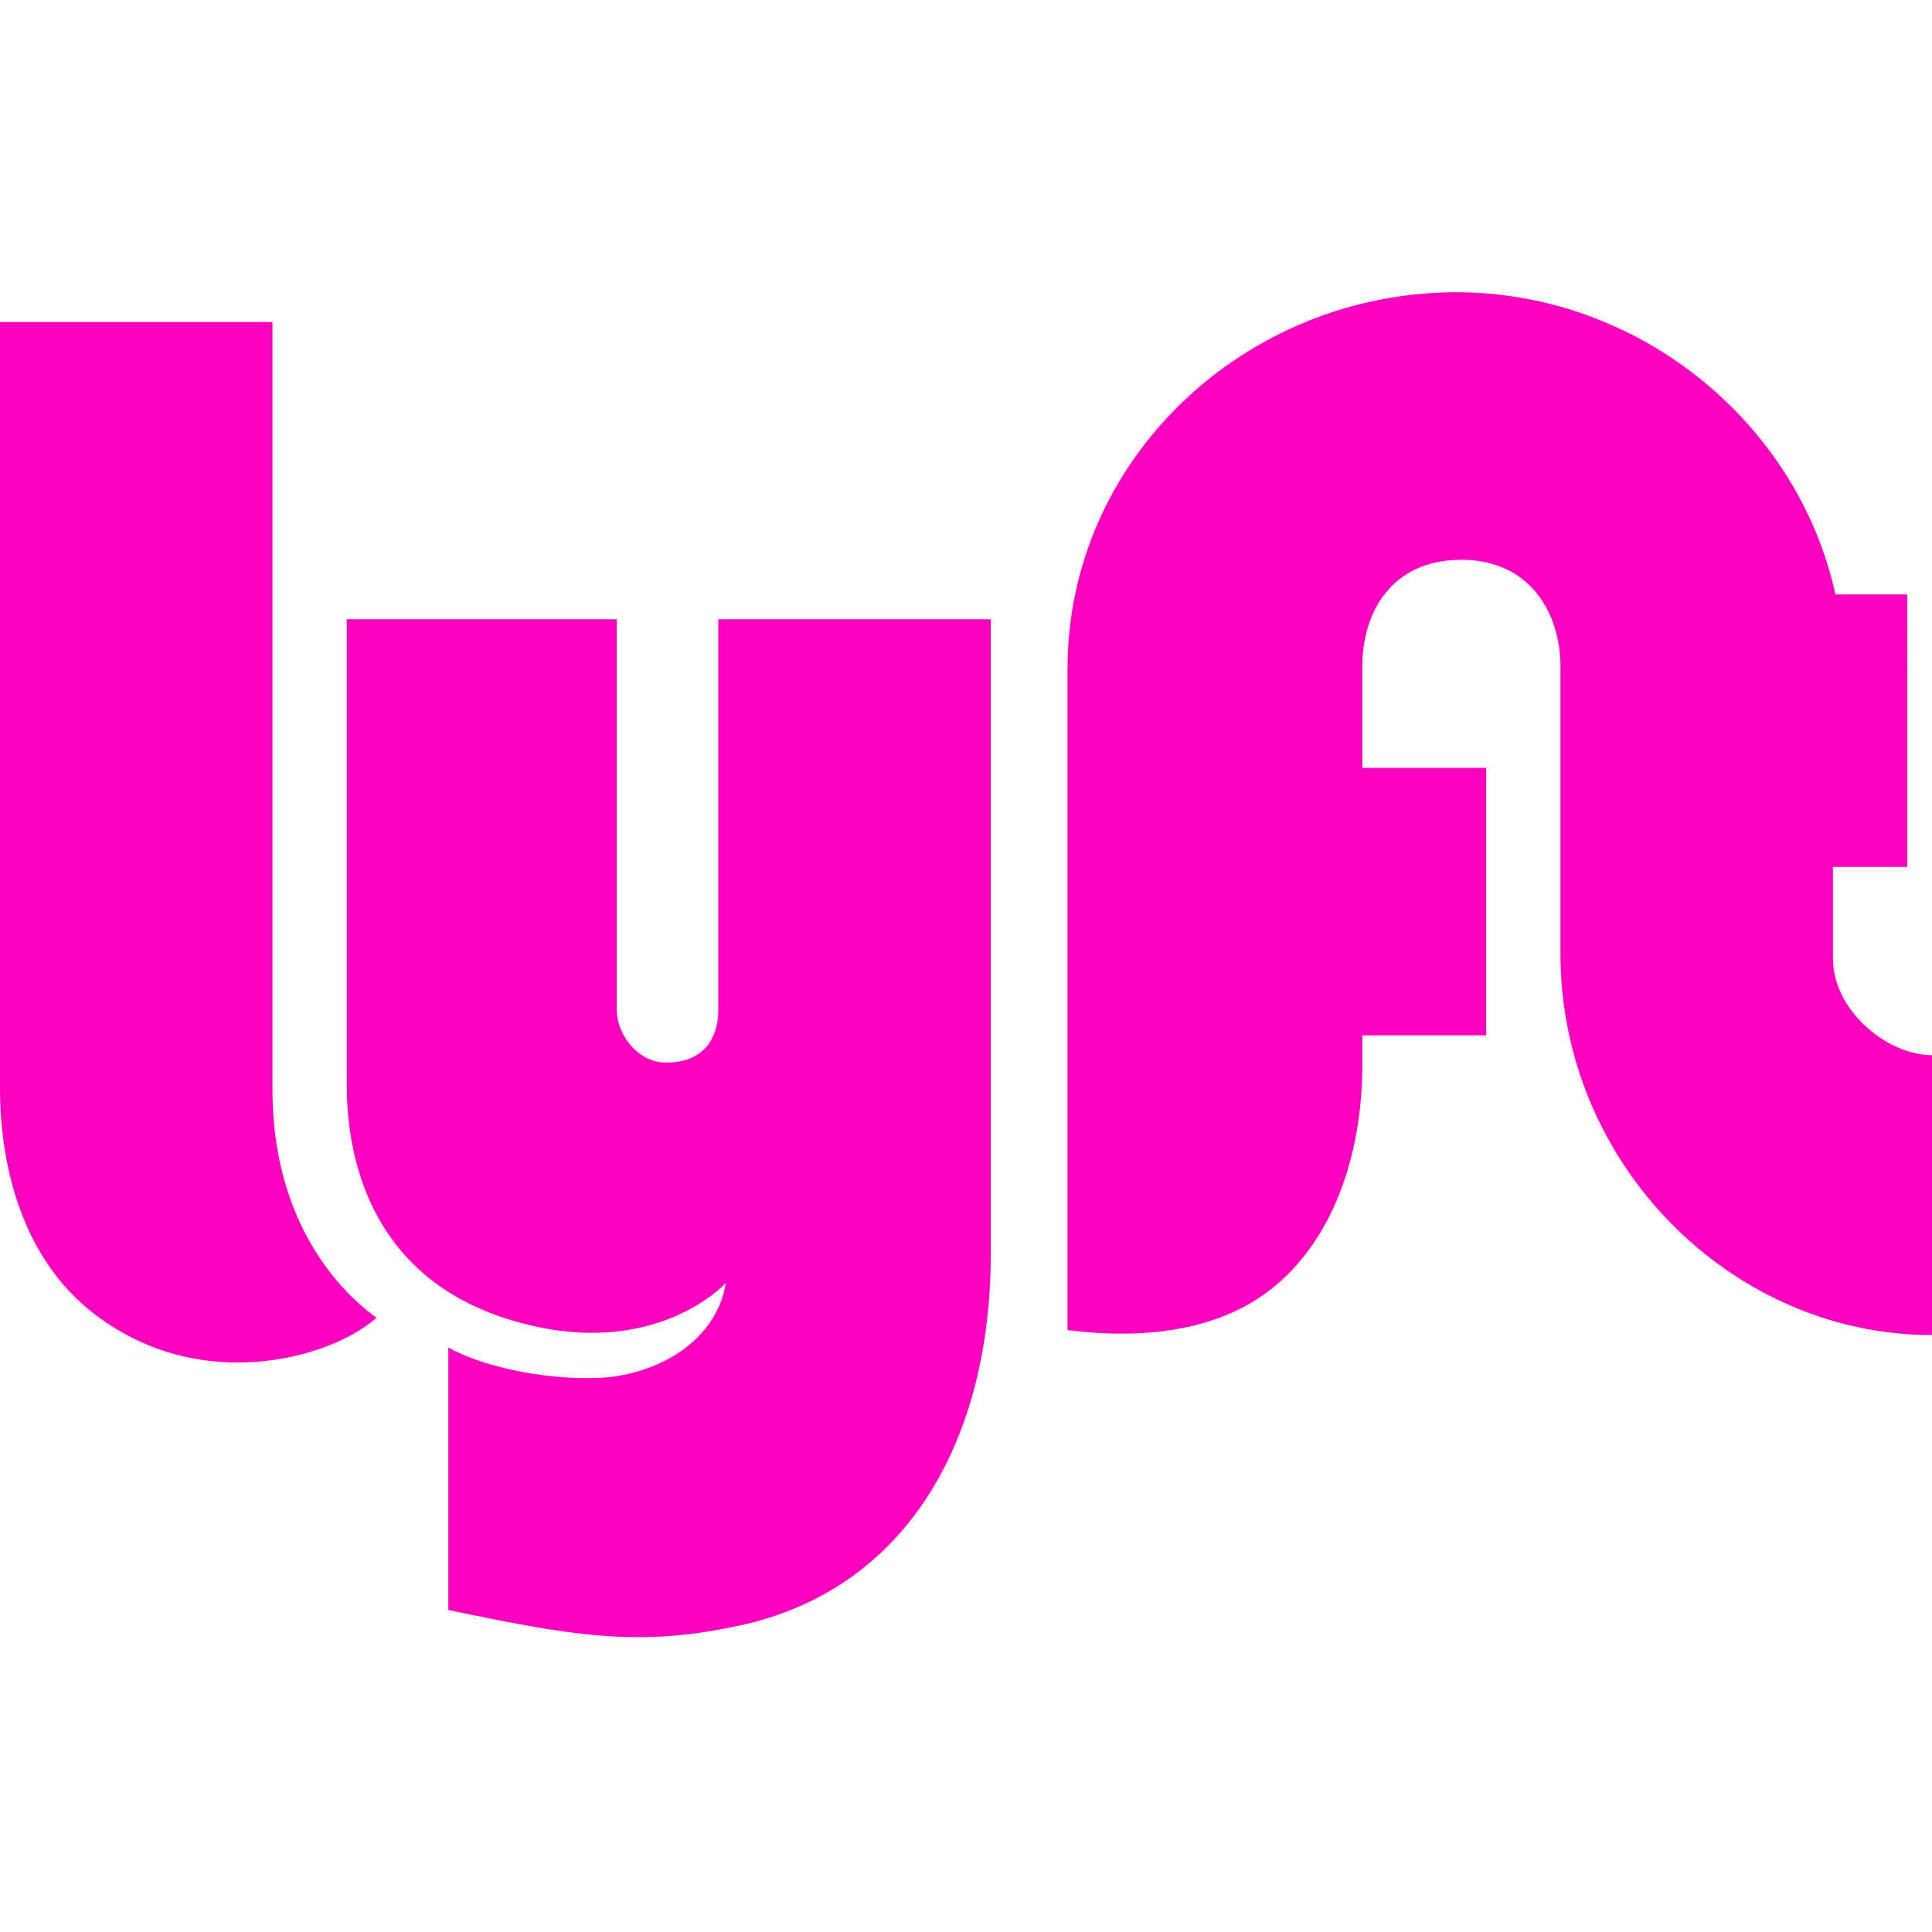 <?xml version="1.0" encoding="utf-8"?>
<!-- Generator: Adobe Illustrator 19.2.0, SVG Export Plug-In . SVG Version: 6.00 Build 0)  -->
<svg version="1.1" id="Layer_1" xmlns:sketch="http://www.bohemiancoding.com/sketch/ns"
	 xmlns="http://www.w3.org/2000/svg" xmlns:xlink="http://www.w3.org/1999/xlink" x="0px" y="0px" viewBox="0 0 78 78"
	 style="enable-background:new 0 0 78 78;" xml:space="preserve">
<style type="text/css">
	.st0{fill:#FF00BF;}
</style>
<title>1x-78px</title>
<desc>Created with Sketch.</desc>
<g id="Page-1" sketch:type="MSPage">
	<g id="_x31_x-78px" sketch:type="MSArtboardGroup">
		<path id="vector-fixed-wordmark" sketch:type="MSShapeGroup" class="st0" d="M74,35c2.1,0,2.4,0,3,0V24h-2.9
			c-1.5-6.9-7.9-12.2-15.3-12.2c-8.5,0-15.7,6.7-15.7,15.2v26.7c2.4,0.3,5.9,0.3,8.4-1.8S55,46.3,55,43v-1.2h5V31h-5v-4.1
			c0-2.2,1.2-4.3,4-4.3s4,2.2,4,4.3v11.6c0,8.5,6.9,15.4,15,15.4V42.6c-1.8,0-4-1.8-4-3.9V35z M29,40.8c0,1-0.5,2.1-2.1,2.1
			c-1.2,0-2-1.2-2-2.1c0-1.9,0-15.8,0-15.8H14v18.8c0,3.6,1.4,8.1,7,9.6c5.5,1.5,8.3-1.6,8.3-1.6c-0.3,2-2.2,3.5-4.7,3.8
			c-2.3,0.2-5.1-0.4-6.5-1.2V65c4.8,1,7.5,1.5,11.4,0.7C36.4,64.4,40,58.4,40,50.6c0-5.1,0-25.6,0-25.6H29C29,25,29,38.9,29,40.8z
			 M0,13h11v31c0,5,2.4,7.9,4.2,9.2c-1.9,1.7-7.4,3.2-11.7-0.4C0.9,50.6,0,47.1,0,43.9V13z"/>
	</g>
</g>
</svg>

